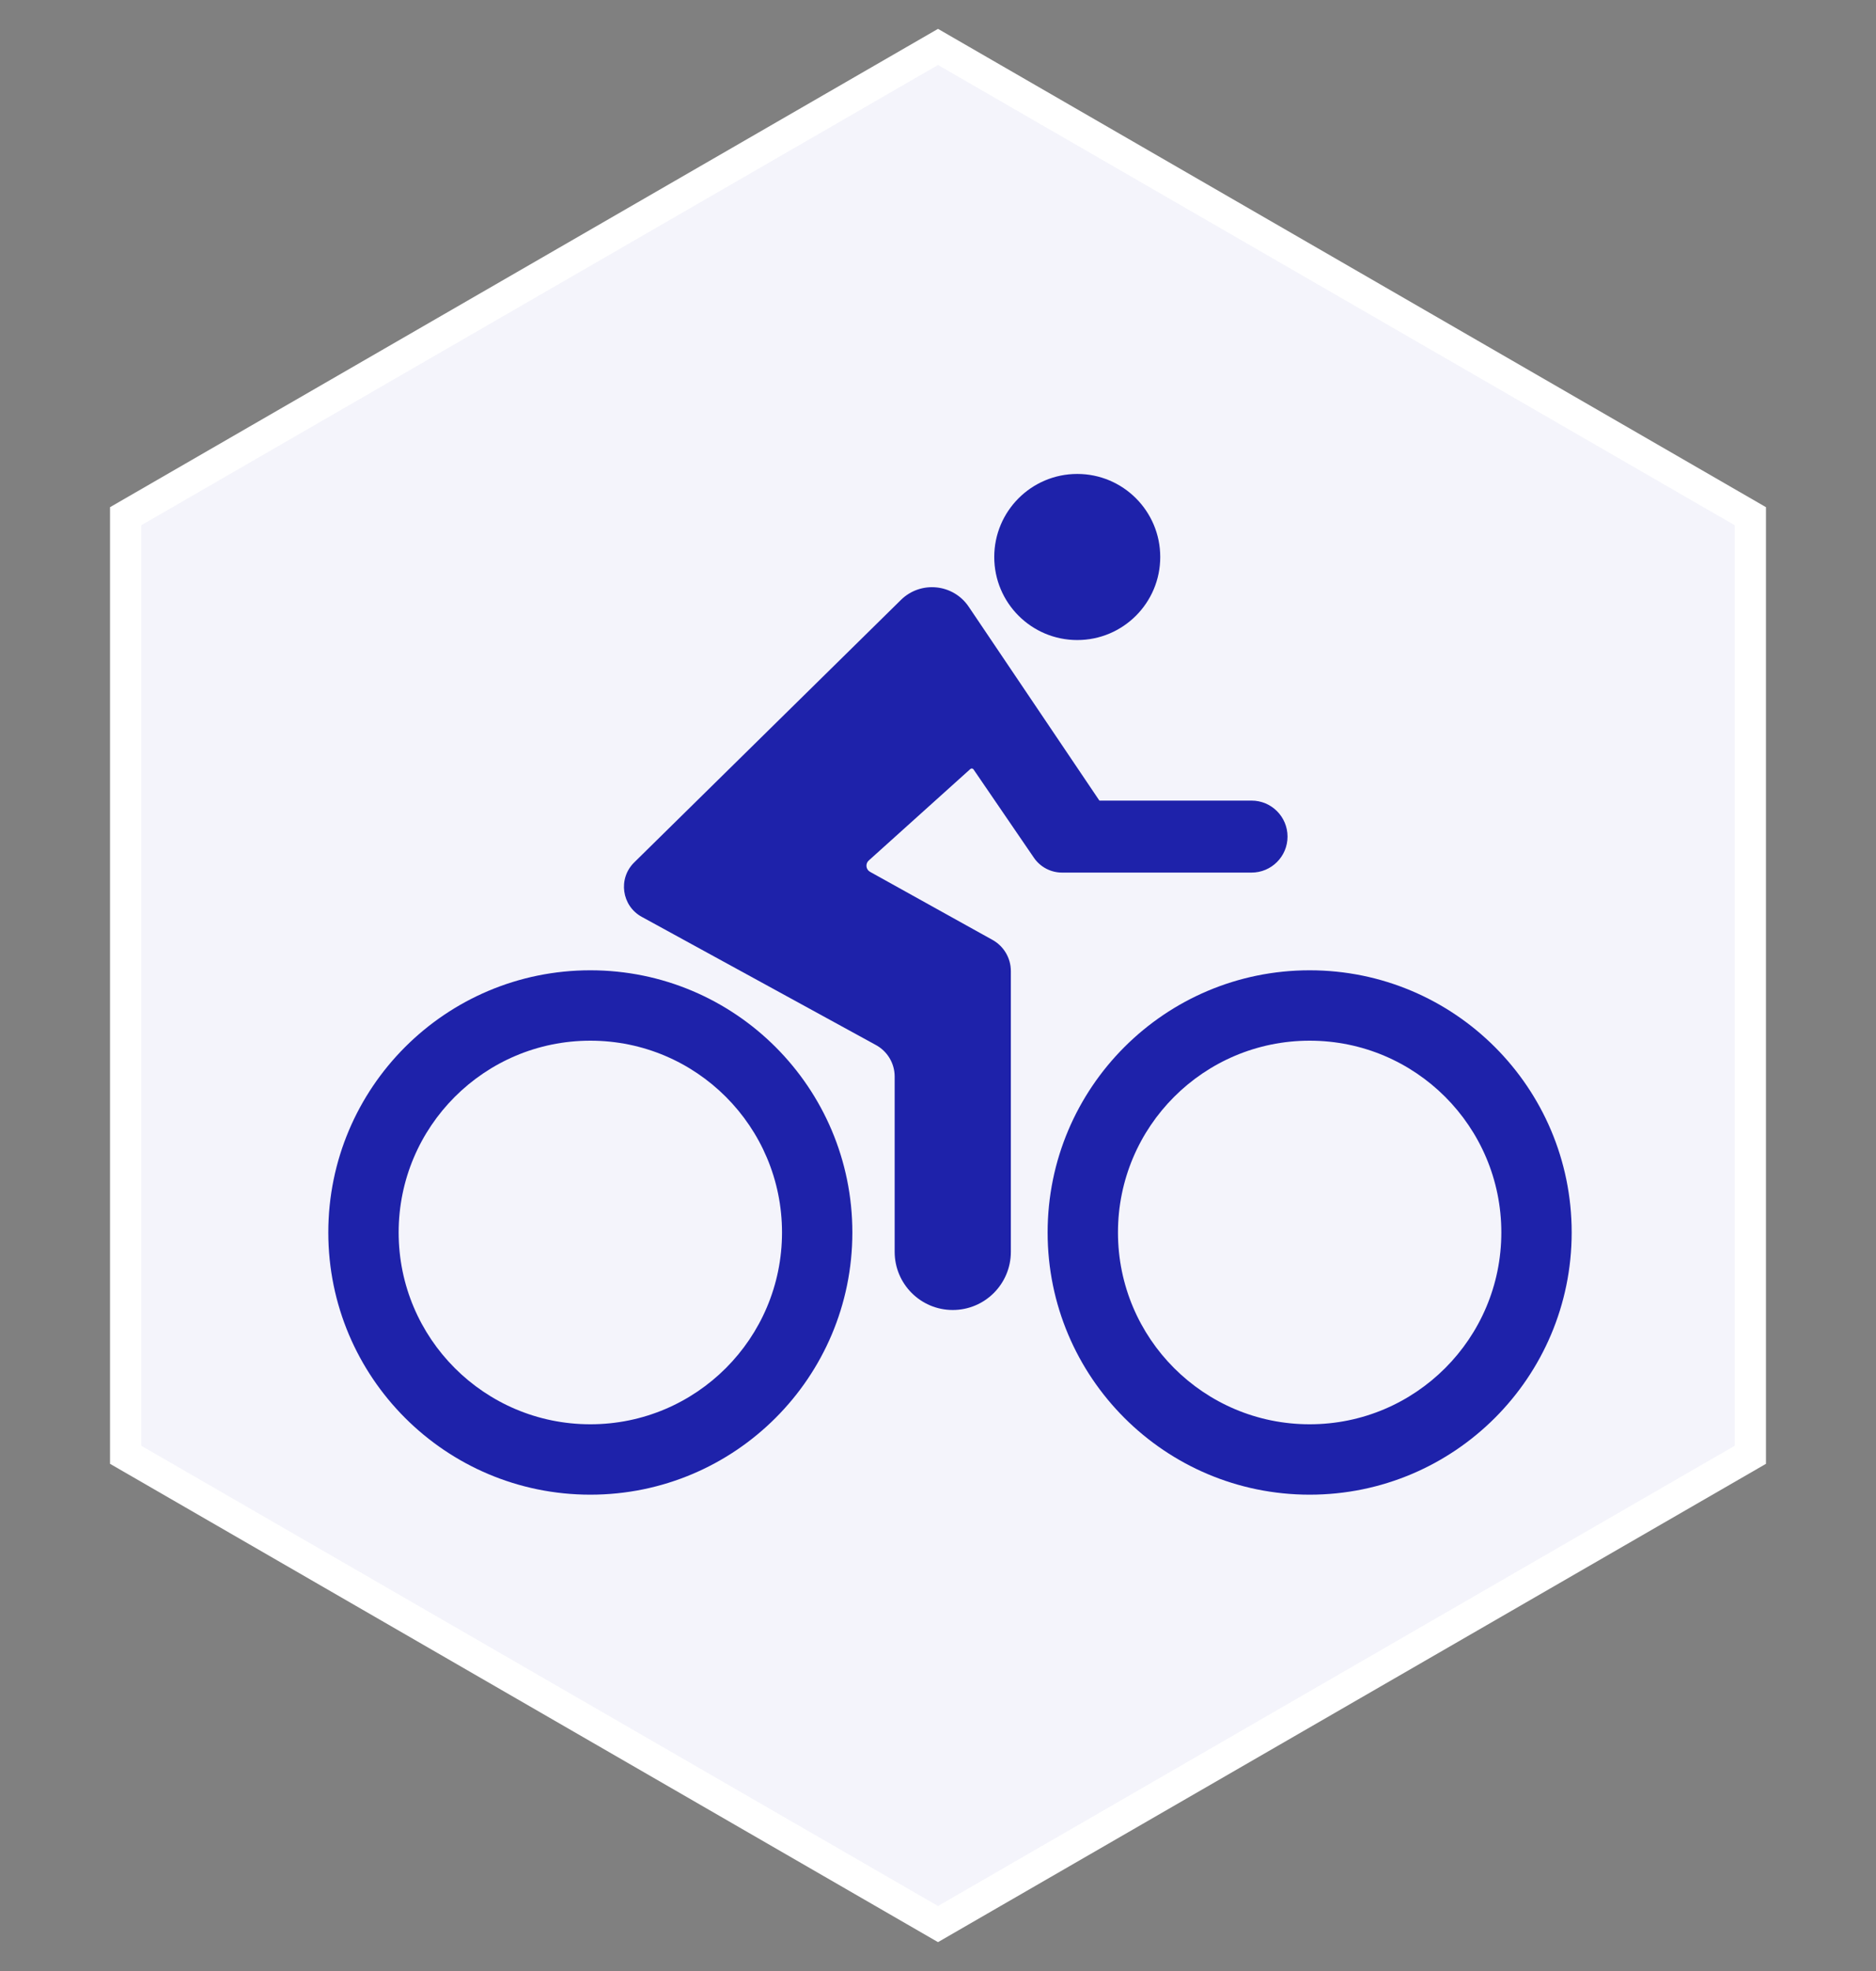 <svg width="60" height="63" viewBox="0 0 60 63" fill="none" xmlns="http://www.w3.org/2000/svg">
<rect x="0" y="0" width="60" height="63" fill="#808080" stroke="none"/>
<path d="M30 1.5L55.981 16.5V46.5L30 61.5L4.019 46.5V16.5L30 1.5Z" fill="#F4F4FB" stroke="white"/>
<path fill-rule="evenodd" clip-rule="evenodd" d="M18.881 33.264C15.495 33.264 12.75 36.008 12.75 39.394C12.75 42.78 15.495 45.525 18.881 45.525C22.267 45.525 25.011 42.78 25.011 39.394C25.011 36.008 22.267 33.264 18.881 33.264ZM10.5 39.394C10.5 34.766 14.252 31.014 18.881 31.014C23.509 31.014 27.261 34.766 27.261 39.394C27.261 44.023 23.509 47.775 18.881 47.775C14.252 47.775 10.5 44.023 10.5 39.394Z" fill="#1E22AA"/>
<path fill-rule="evenodd" clip-rule="evenodd" d="M41.887 33.264C38.501 33.264 35.756 36.008 35.756 39.394C35.756 42.78 38.501 45.525 41.887 45.525C45.272 45.525 48.017 42.78 48.017 39.394C48.017 36.008 45.272 33.264 41.887 33.264ZM33.506 39.394C33.506 34.766 37.258 31.014 41.887 31.014C46.515 31.014 50.267 34.766 50.267 39.394C50.267 44.023 46.515 47.775 41.887 47.775C37.258 47.775 33.506 44.023 33.506 39.394Z" fill="#1E22AA"/>
<path d="M37.108 17.804C37.108 19.27 35.92 20.458 34.454 20.458C32.988 20.458 31.799 19.27 31.799 17.804C31.799 16.338 32.988 15.149 34.454 15.149C35.92 15.149 37.108 16.338 37.108 17.804Z" fill="#1E22AA"/>
<path d="M28.815 19.175L20.282 27.568C19.761 28.082 19.882 28.953 20.524 29.305L28.018 33.405C28.385 33.606 28.614 33.992 28.614 34.41V40.013C28.614 41.04 29.446 41.872 30.472 41.872C31.498 41.872 32.33 41.04 32.33 40.013V31.039C32.33 30.625 32.106 30.244 31.744 30.043L27.827 27.867C27.692 27.792 27.671 27.607 27.786 27.504L31.034 24.581C31.064 24.553 31.112 24.559 31.136 24.593L33.067 27.416C33.27 27.713 33.607 27.891 33.967 27.891H40.028C40.664 27.891 41.179 27.376 41.179 26.741C41.179 26.105 40.664 25.59 40.028 25.59H35.17C35.165 25.59 35.16 25.588 35.157 25.583L30.982 19.393C30.487 18.659 29.447 18.554 28.815 19.175Z" fill="#1E22AA"/>
</svg>
